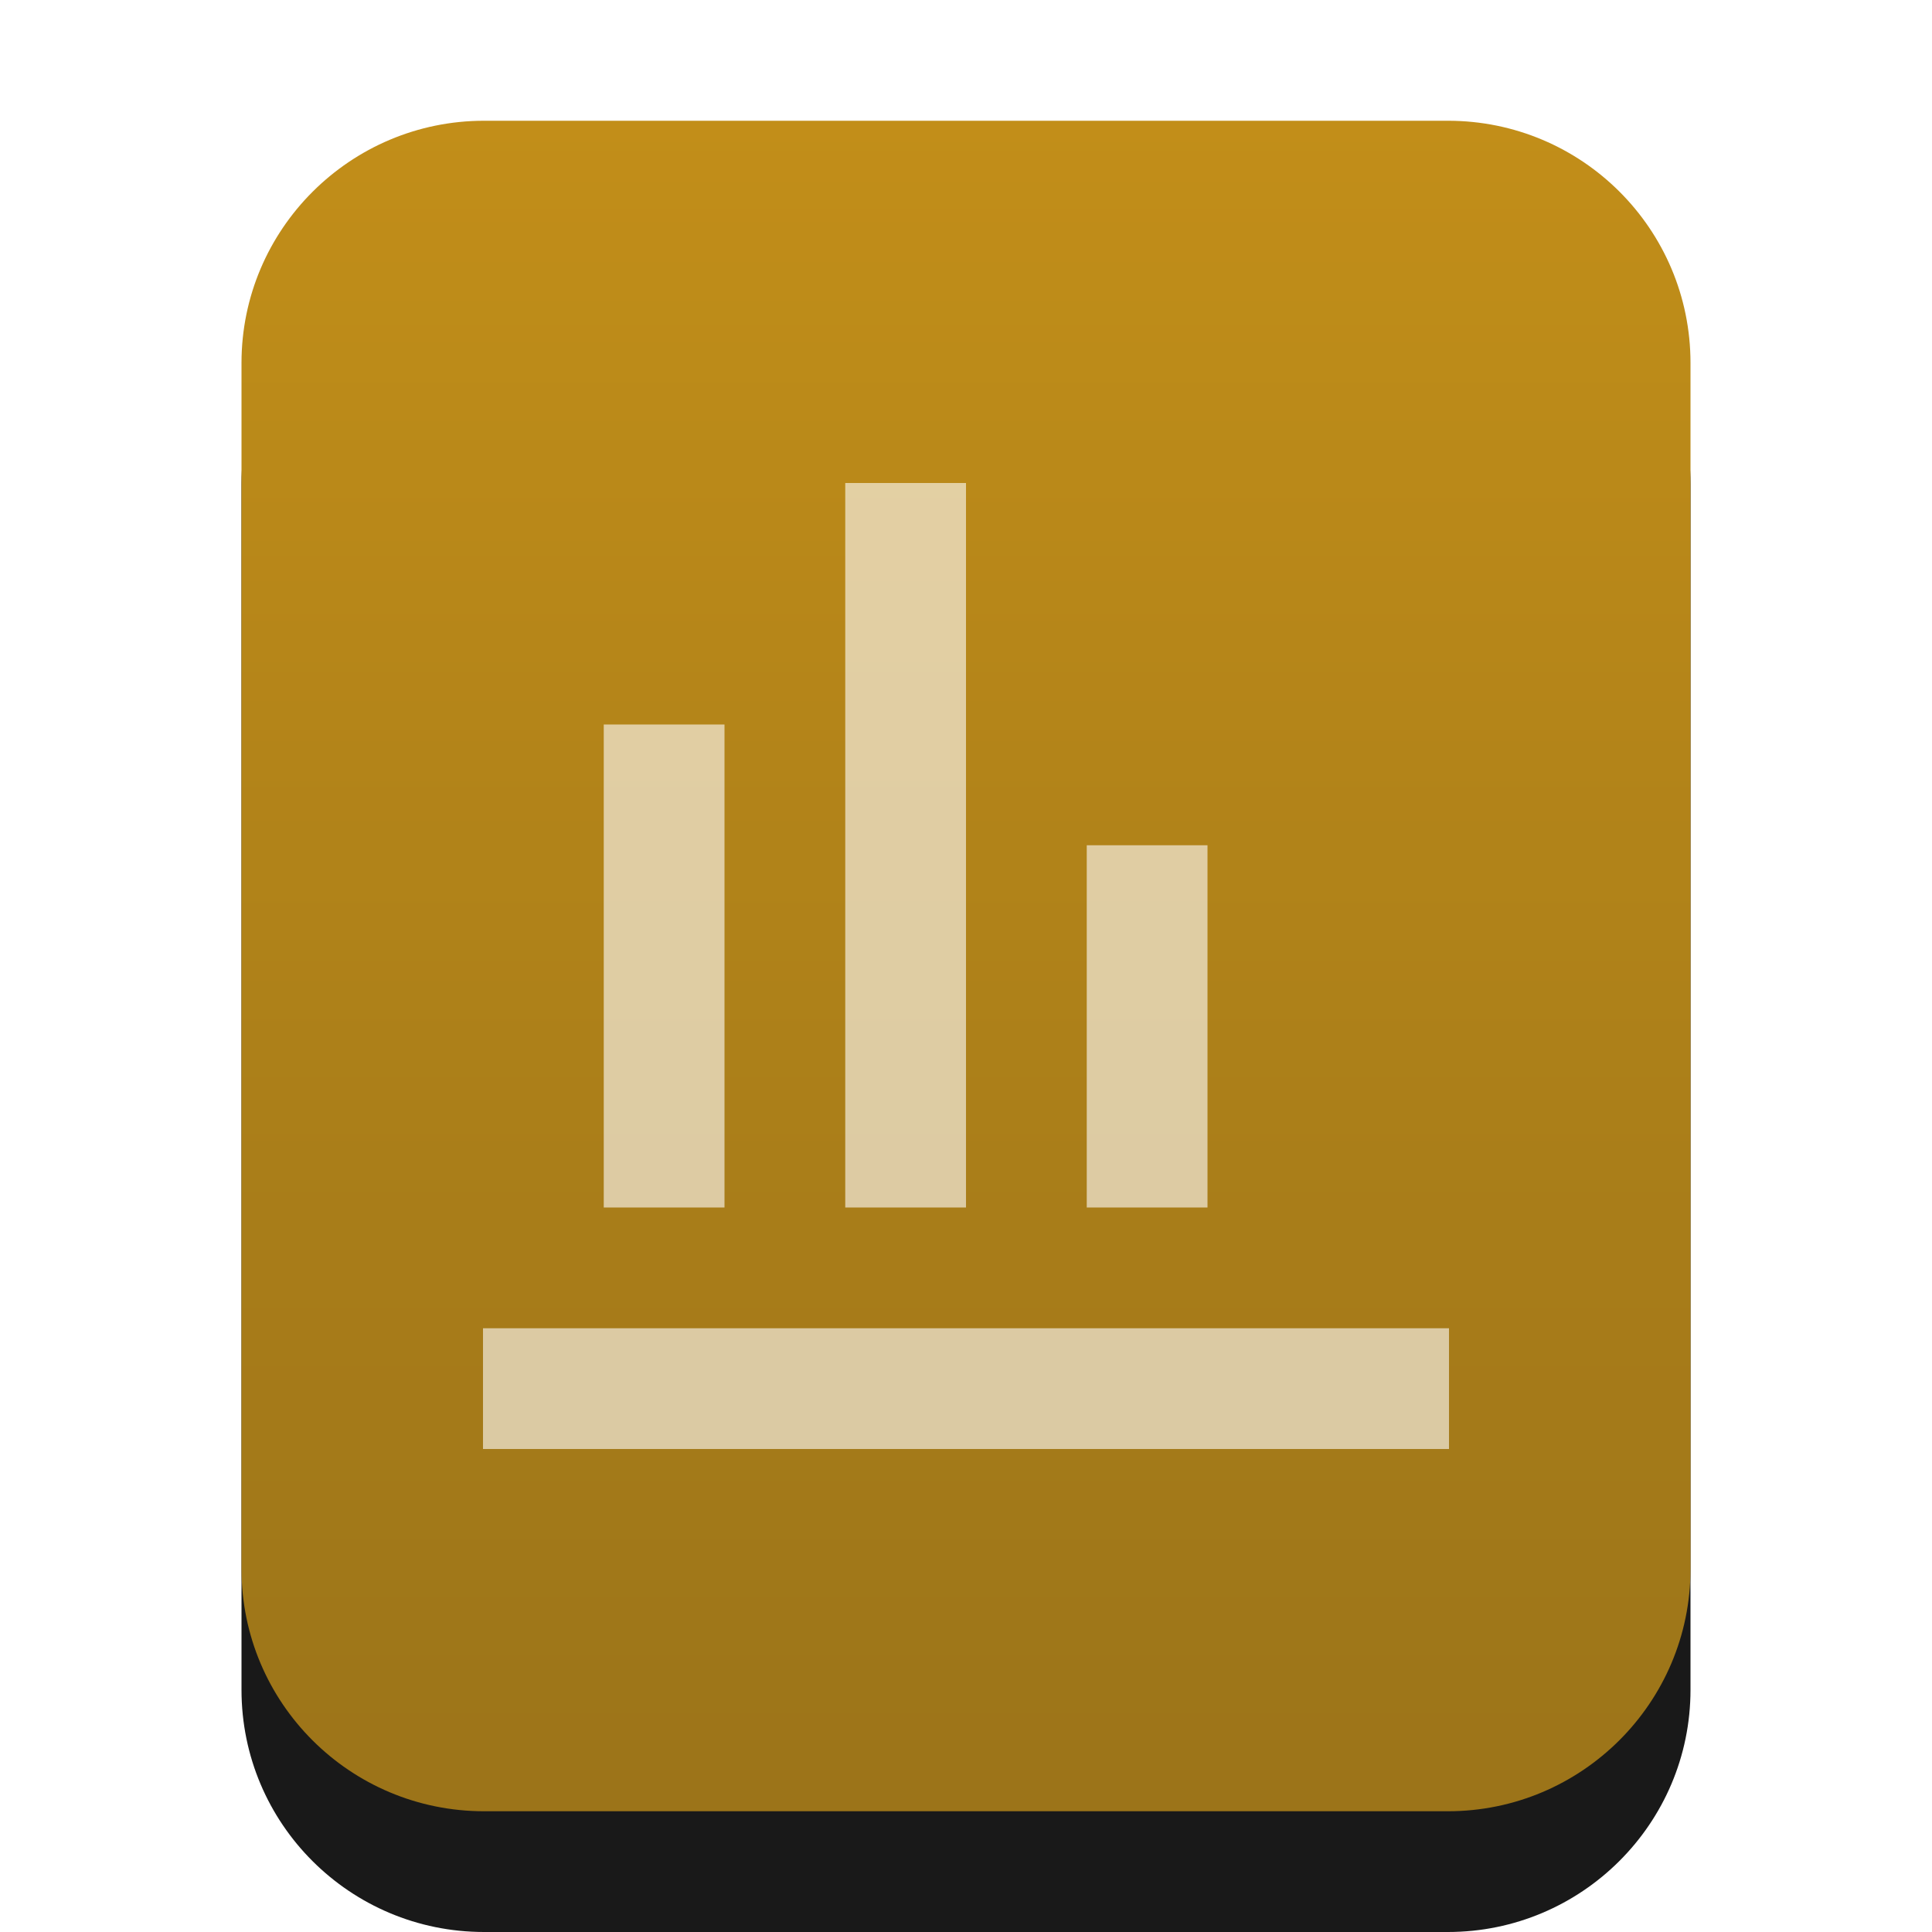 <svg xmlns="http://www.w3.org/2000/svg" xmlns:xlink="http://www.w3.org/1999/xlink" width="16" height="16" viewBox="0 0 16 16">
  <defs>
    <linearGradient id="application-vnd.sun.xml.impress.template-c" x1="50%" x2="50%" y1="0%" y2="99.372%">
      <stop offset="0%" stop-color="#BB8200"/>
      <stop offset="100%" stop-color="#916500"/>
    </linearGradient>
    <path id="application-vnd.sun.xml.impress.template-b" d="M2.009,14 C0.899,14 0,13.103 0,11.994 L0,2.006 C0,0.898 0.902,-3.68622915e-15 2.009,-3.85003588e-15 L9.991,-5.03174832e-15 C11.101,-5.19595484e-15 12,0.897 12,2.006 L12,11.994 C12,13.102 11.098,14 9.991,14 L2.009,14 Z"/>
    <filter id="application-vnd.sun.xml.impress.template-a" width="133.3%" height="128.6%" x="-16.7%" y="-7.1%" filterUnits="objectBoundingBox">
      <feOffset dy="1" in="SourceAlpha" result="shadowOffsetOuter1"/>
      <feGaussianBlur in="shadowOffsetOuter1" result="shadowBlurOuter1" stdDeviation=".5"/>
      <feColorMatrix in="shadowBlurOuter1" values="0 0 0 0 0.875   0 0 0 0 0.498   0 0 0 0 0.059  0 0 0 0.2 0"/>
    </filter>
  </defs>
  <g fill="none" fill-rule="evenodd" transform="translate(2 1)">
    <g opacity=".9">
      <use fill="#000" filter="url(#application-vnd.sun.xml.impress.template-a)" xlink:href="#application-vnd.sun.xml.impress.template-b"/>
      <use fill="url(#application-vnd.sun.xml.impress.template-c)" xlink:href="#application-vnd.sun.xml.impress.template-b"/>
    </g>
    <path fill="#FFF" fill-opacity=".6" d="M5,3 L5,9 L6,9 L6,3 L5,3 Z M3,5 L3,9 L4,9 L4,5 L3,5 Z M7,6 L7,9 L8,9 L8,6 L7,6 Z M2,11 L10,11 L10,10 L2,10 L2,11 Z"/>
  </g>
</svg>
